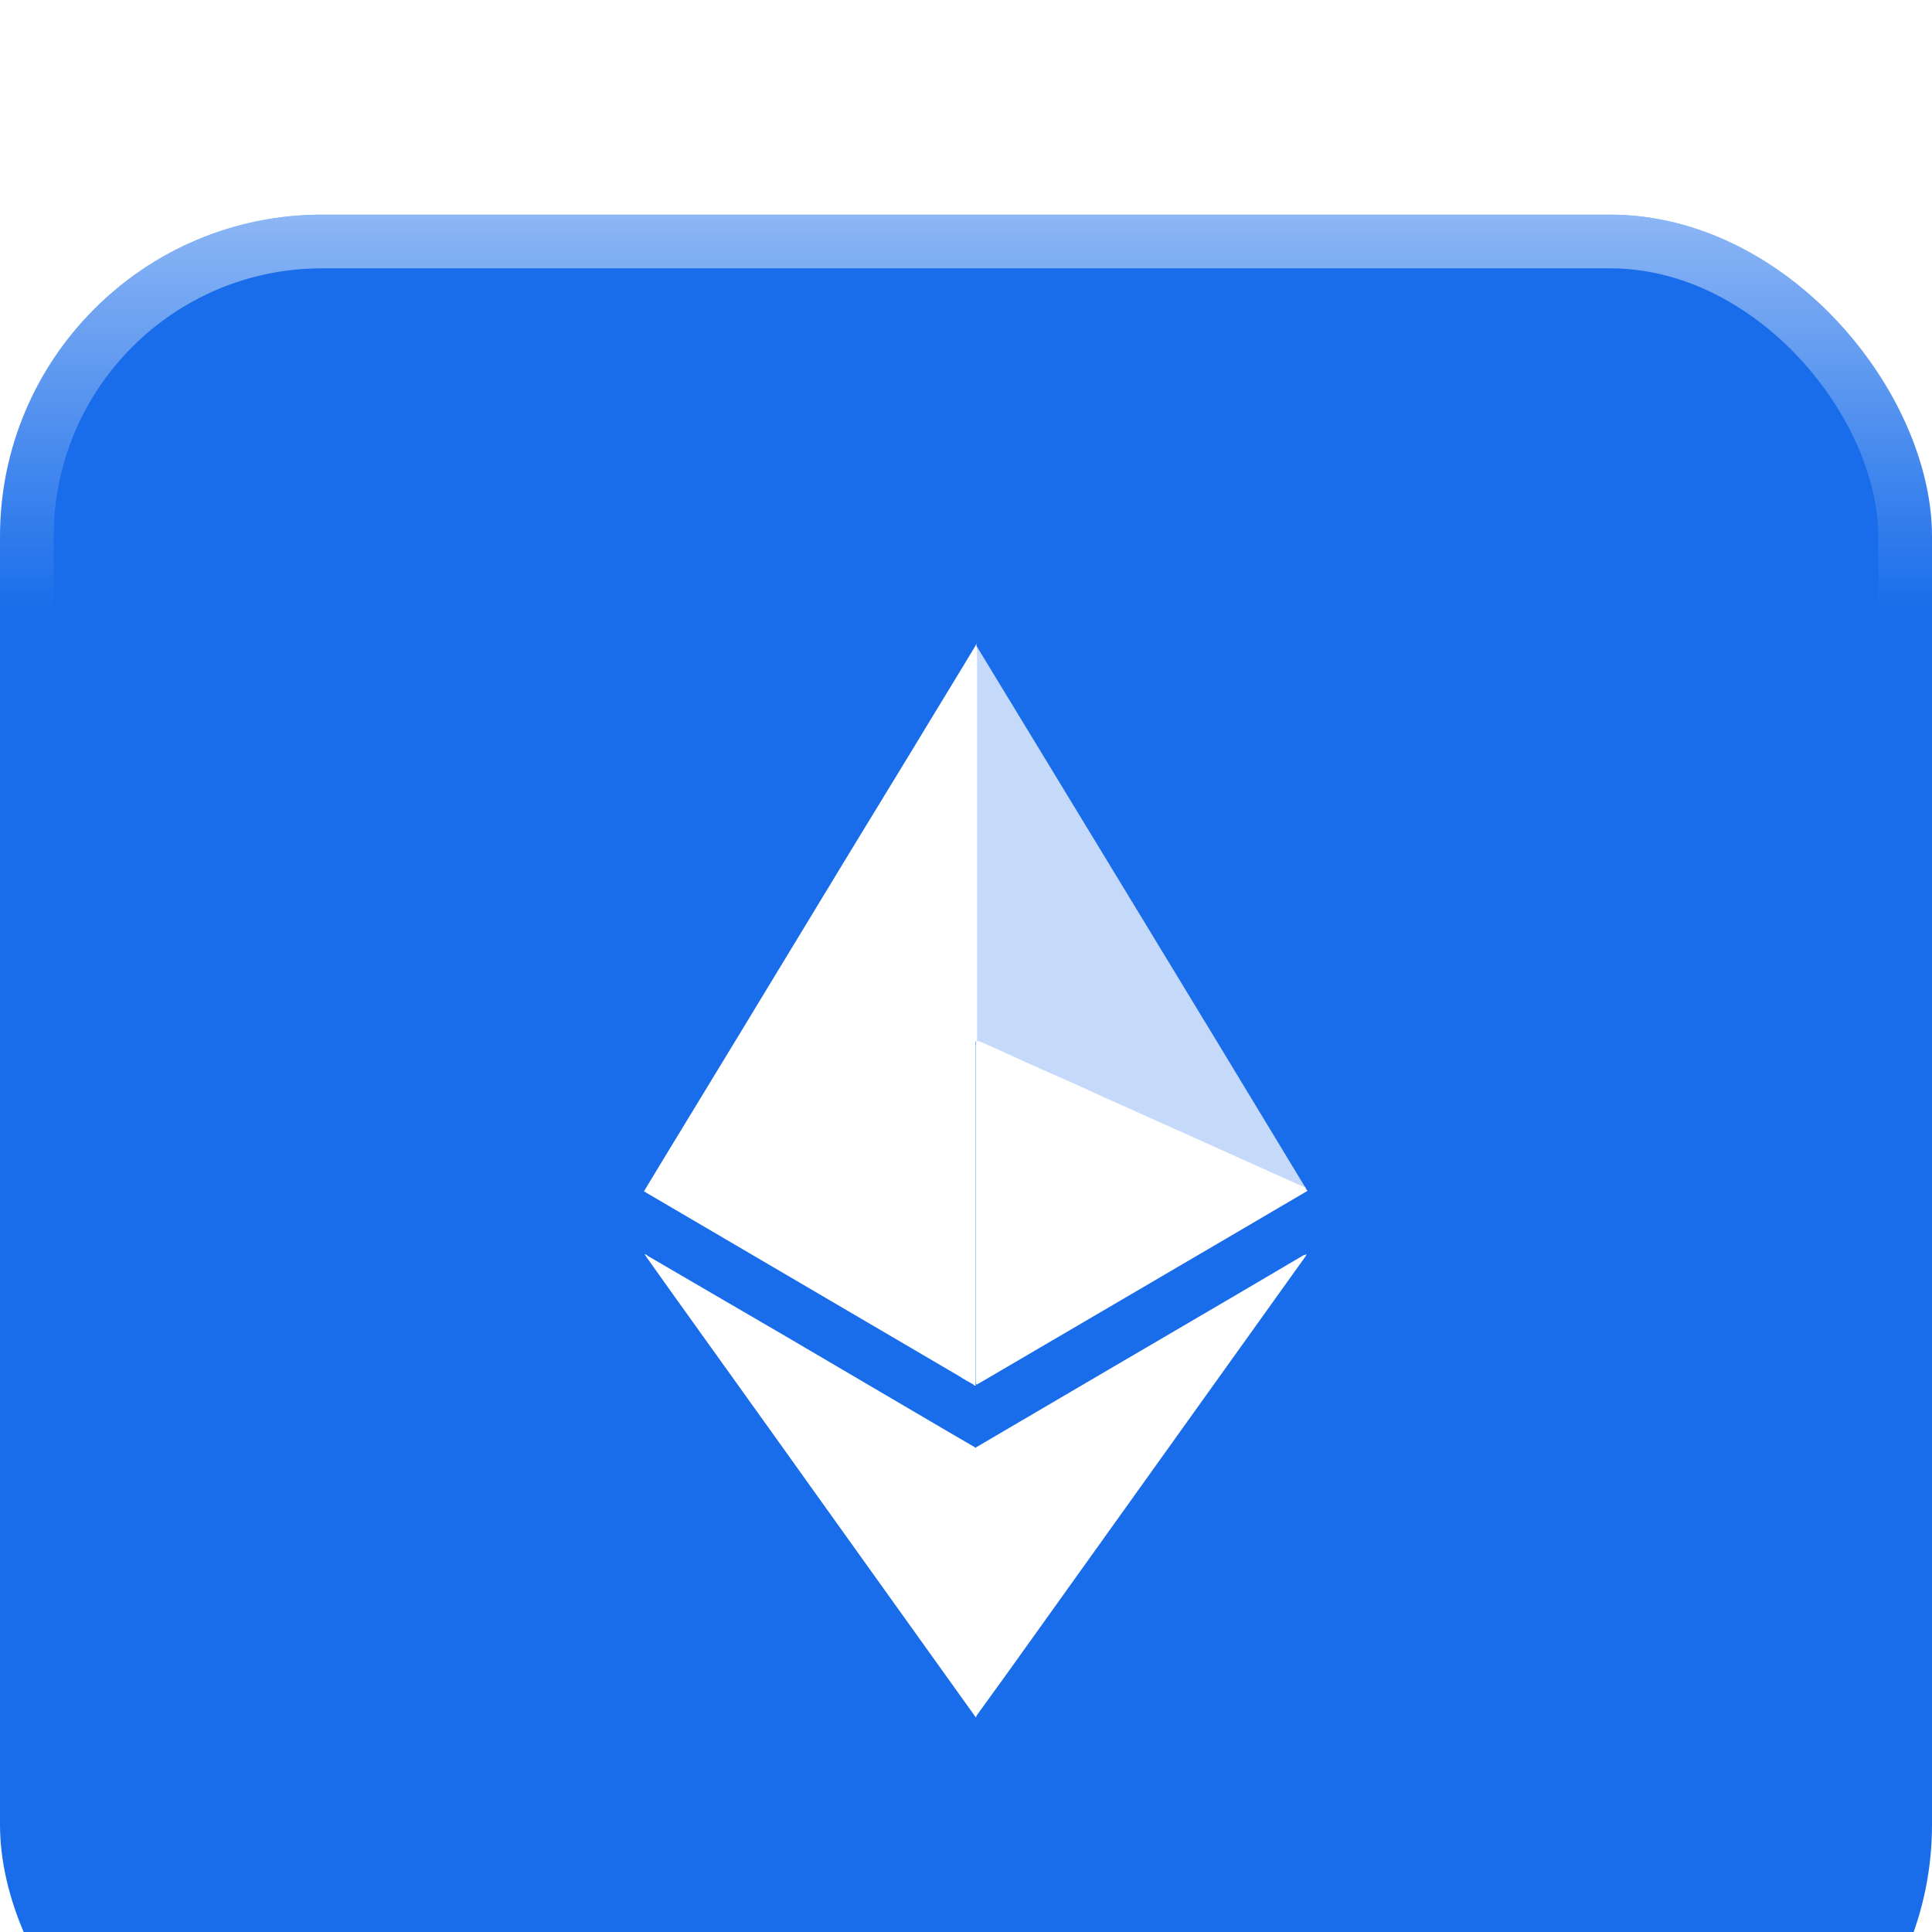 <svg width="36" height="36" viewBox="0 0 36 36" fill="none" xmlns="http://www.w3.org/2000/svg">
<g filter="url(#filter0_i_7_450)">
<rect width="36" height="36" rx="6" fill="#196DEA"/>
<path d="M18.197 8.03V8.04C18.206 8.089 18.206 8.149 18.206 8.209V15.376C18.197 15.415 18.166 15.425 18.136 15.445C17.926 15.545 17.725 15.634 17.515 15.724C17.224 15.853 16.923 15.992 16.633 16.121L15.58 16.598C15.289 16.728 14.998 16.857 14.718 16.986C14.377 17.145 14.026 17.294 13.685 17.453C13.394 17.582 13.104 17.722 12.803 17.851C12.562 17.96 12.321 18.06 12.091 18.169C12.071 18.179 12.051 18.189 12.031 18.189C12.021 18.189 12.021 18.189 12.011 18.179L12.281 17.732C12.803 16.877 13.314 16.032 13.835 15.177C14.387 14.262 14.948 13.348 15.5 12.433C16.011 11.588 16.532 10.743 17.044 9.899C17.415 9.282 17.796 8.666 18.166 8.05C18.176 8.03 18.186 8.02 18.186 8H18.197C18.186 8.01 18.197 8.02 18.197 8.03Z" fill="white"/>
<path d="M24.355 18.179L24.365 18.189L22.891 19.054L18.259 21.767C18.239 21.777 18.219 21.787 18.209 21.797C18.179 21.797 18.179 21.767 18.179 21.758V21.668V15.525C18.179 15.495 18.179 15.455 18.189 15.425C18.199 15.386 18.229 15.396 18.259 15.406C18.39 15.465 18.53 15.525 18.66 15.585C19.051 15.764 19.442 15.942 19.833 16.111C20.174 16.261 20.505 16.419 20.846 16.569C21.187 16.718 21.527 16.877 21.868 17.026C22.159 17.155 22.46 17.294 22.751 17.424C23.041 17.553 23.342 17.692 23.633 17.821C23.863 17.921 24.094 18.03 24.325 18.129C24.325 18.159 24.335 18.169 24.355 18.179Z" fill="white"/>
<path d="M18.197 27.97C18.197 27.98 18.186 27.99 18.186 28H18.176C18.176 27.98 18.156 27.97 18.146 27.95C17.525 27.085 16.903 26.211 16.282 25.346C15.65 24.461 15.008 23.567 14.377 22.682C13.765 21.827 13.144 20.962 12.532 20.107C12.372 19.879 12.211 19.66 12.051 19.431C12.041 19.412 12.031 19.402 12.011 19.372C12.041 19.372 12.061 19.392 12.071 19.402C12.943 19.909 13.805 20.416 14.678 20.922C15.68 21.509 16.673 22.096 17.675 22.682L18.186 22.98C18.206 23 18.206 23.02 18.206 23.04V27.831C18.206 27.881 18.206 27.93 18.197 27.97Z" fill="white"/>
<path d="M12 18.199V18.189C12.321 18.05 12.632 17.901 12.952 17.762C13.364 17.573 13.774 17.394 14.186 17.205C14.496 17.066 14.817 16.917 15.128 16.777C15.589 16.569 16.04 16.37 16.502 16.161C16.812 16.022 17.123 15.883 17.444 15.734C17.665 15.634 17.895 15.535 18.116 15.435C18.136 15.425 18.166 15.416 18.176 15.396C18.186 15.396 18.186 15.406 18.176 15.416V21.728C18.176 21.758 18.166 21.787 18.186 21.807C18.166 21.837 18.146 21.807 18.136 21.797C18.046 21.747 17.955 21.698 17.865 21.638C15.93 20.505 13.985 19.362 12.05 18.229C12.04 18.219 12.02 18.209 12 18.199Z" fill="white"/>
<path d="M24.332 19.372H24.342C24.342 19.392 24.322 19.412 24.312 19.431C22.467 22.006 20.622 24.59 18.778 27.165C18.587 27.433 18.387 27.702 18.196 27.97C18.186 27.96 18.186 27.95 18.186 27.94V27.881V23.06V22.97C18.607 22.722 19.018 22.483 19.439 22.235C21.063 21.28 22.688 20.336 24.302 19.382C24.312 19.392 24.322 19.382 24.332 19.372Z" fill="white"/>
<path opacity="0.75" d="M18.188 15.416V15.396V15.336V8.12C18.188 8.09 18.178 8.07 18.198 8.04C20.234 11.39 22.269 14.73 24.294 18.08C24.314 18.11 24.344 18.149 24.354 18.189C24.214 18.139 24.084 18.07 23.953 18.01C23.793 17.941 23.622 17.861 23.462 17.791C23.362 17.742 23.251 17.702 23.151 17.652C22.981 17.573 22.81 17.503 22.64 17.424C22.54 17.384 22.439 17.334 22.339 17.285L21.677 16.986C21.567 16.937 21.457 16.887 21.336 16.837L20.855 16.628C20.755 16.589 20.655 16.539 20.554 16.489L19.893 16.191C19.782 16.141 19.672 16.092 19.552 16.042L19.071 15.833C18.96 15.784 18.86 15.734 18.75 15.684C18.559 15.595 18.369 15.505 18.168 15.426C18.198 15.416 18.188 15.416 18.188 15.416Z" fill="white"/>
<rect x="0.5" y="0.5" width="35" height="35" rx="5.5" stroke="url(#paint0_linear_7_450)" style="mix-blend-mode:overlay"/>
</g>
<defs>
<filter id="filter0_i_7_450" x="0" y="0" width="36" height="40" filterUnits="userSpaceOnUse" color-interpolation-filters="sRGB">
<feFlood flood-opacity="0" result="BackgroundImageFix"/>
<feBlend mode="normal" in="SourceGraphic" in2="BackgroundImageFix" result="shape"/>
<feColorMatrix in="SourceAlpha" type="matrix" values="0 0 0 0 0 0 0 0 0 0 0 0 0 0 0 0 0 0 127 0" result="hardAlpha"/>
<feOffset dy="4"/>
<feGaussianBlur stdDeviation="2"/>
<feComposite in2="hardAlpha" operator="arithmetic" k2="-1" k3="1"/>
<feColorMatrix type="matrix" values="0 0 0 0 1 0 0 0 0 1 0 0 0 0 1 0 0 0 0.25 0"/>
<feBlend mode="overlay" in2="shape" result="effect1_innerShadow_7_450"/>
</filter>
<linearGradient id="paint0_linear_7_450" x1="18" y1="0" x2="18" y2="7.412" gradientUnits="userSpaceOnUse">
<stop stop-color="white" stop-opacity="0.5"/>
<stop offset="1" stop-color="white" stop-opacity="0"/>
</linearGradient>
</defs>
</svg>
